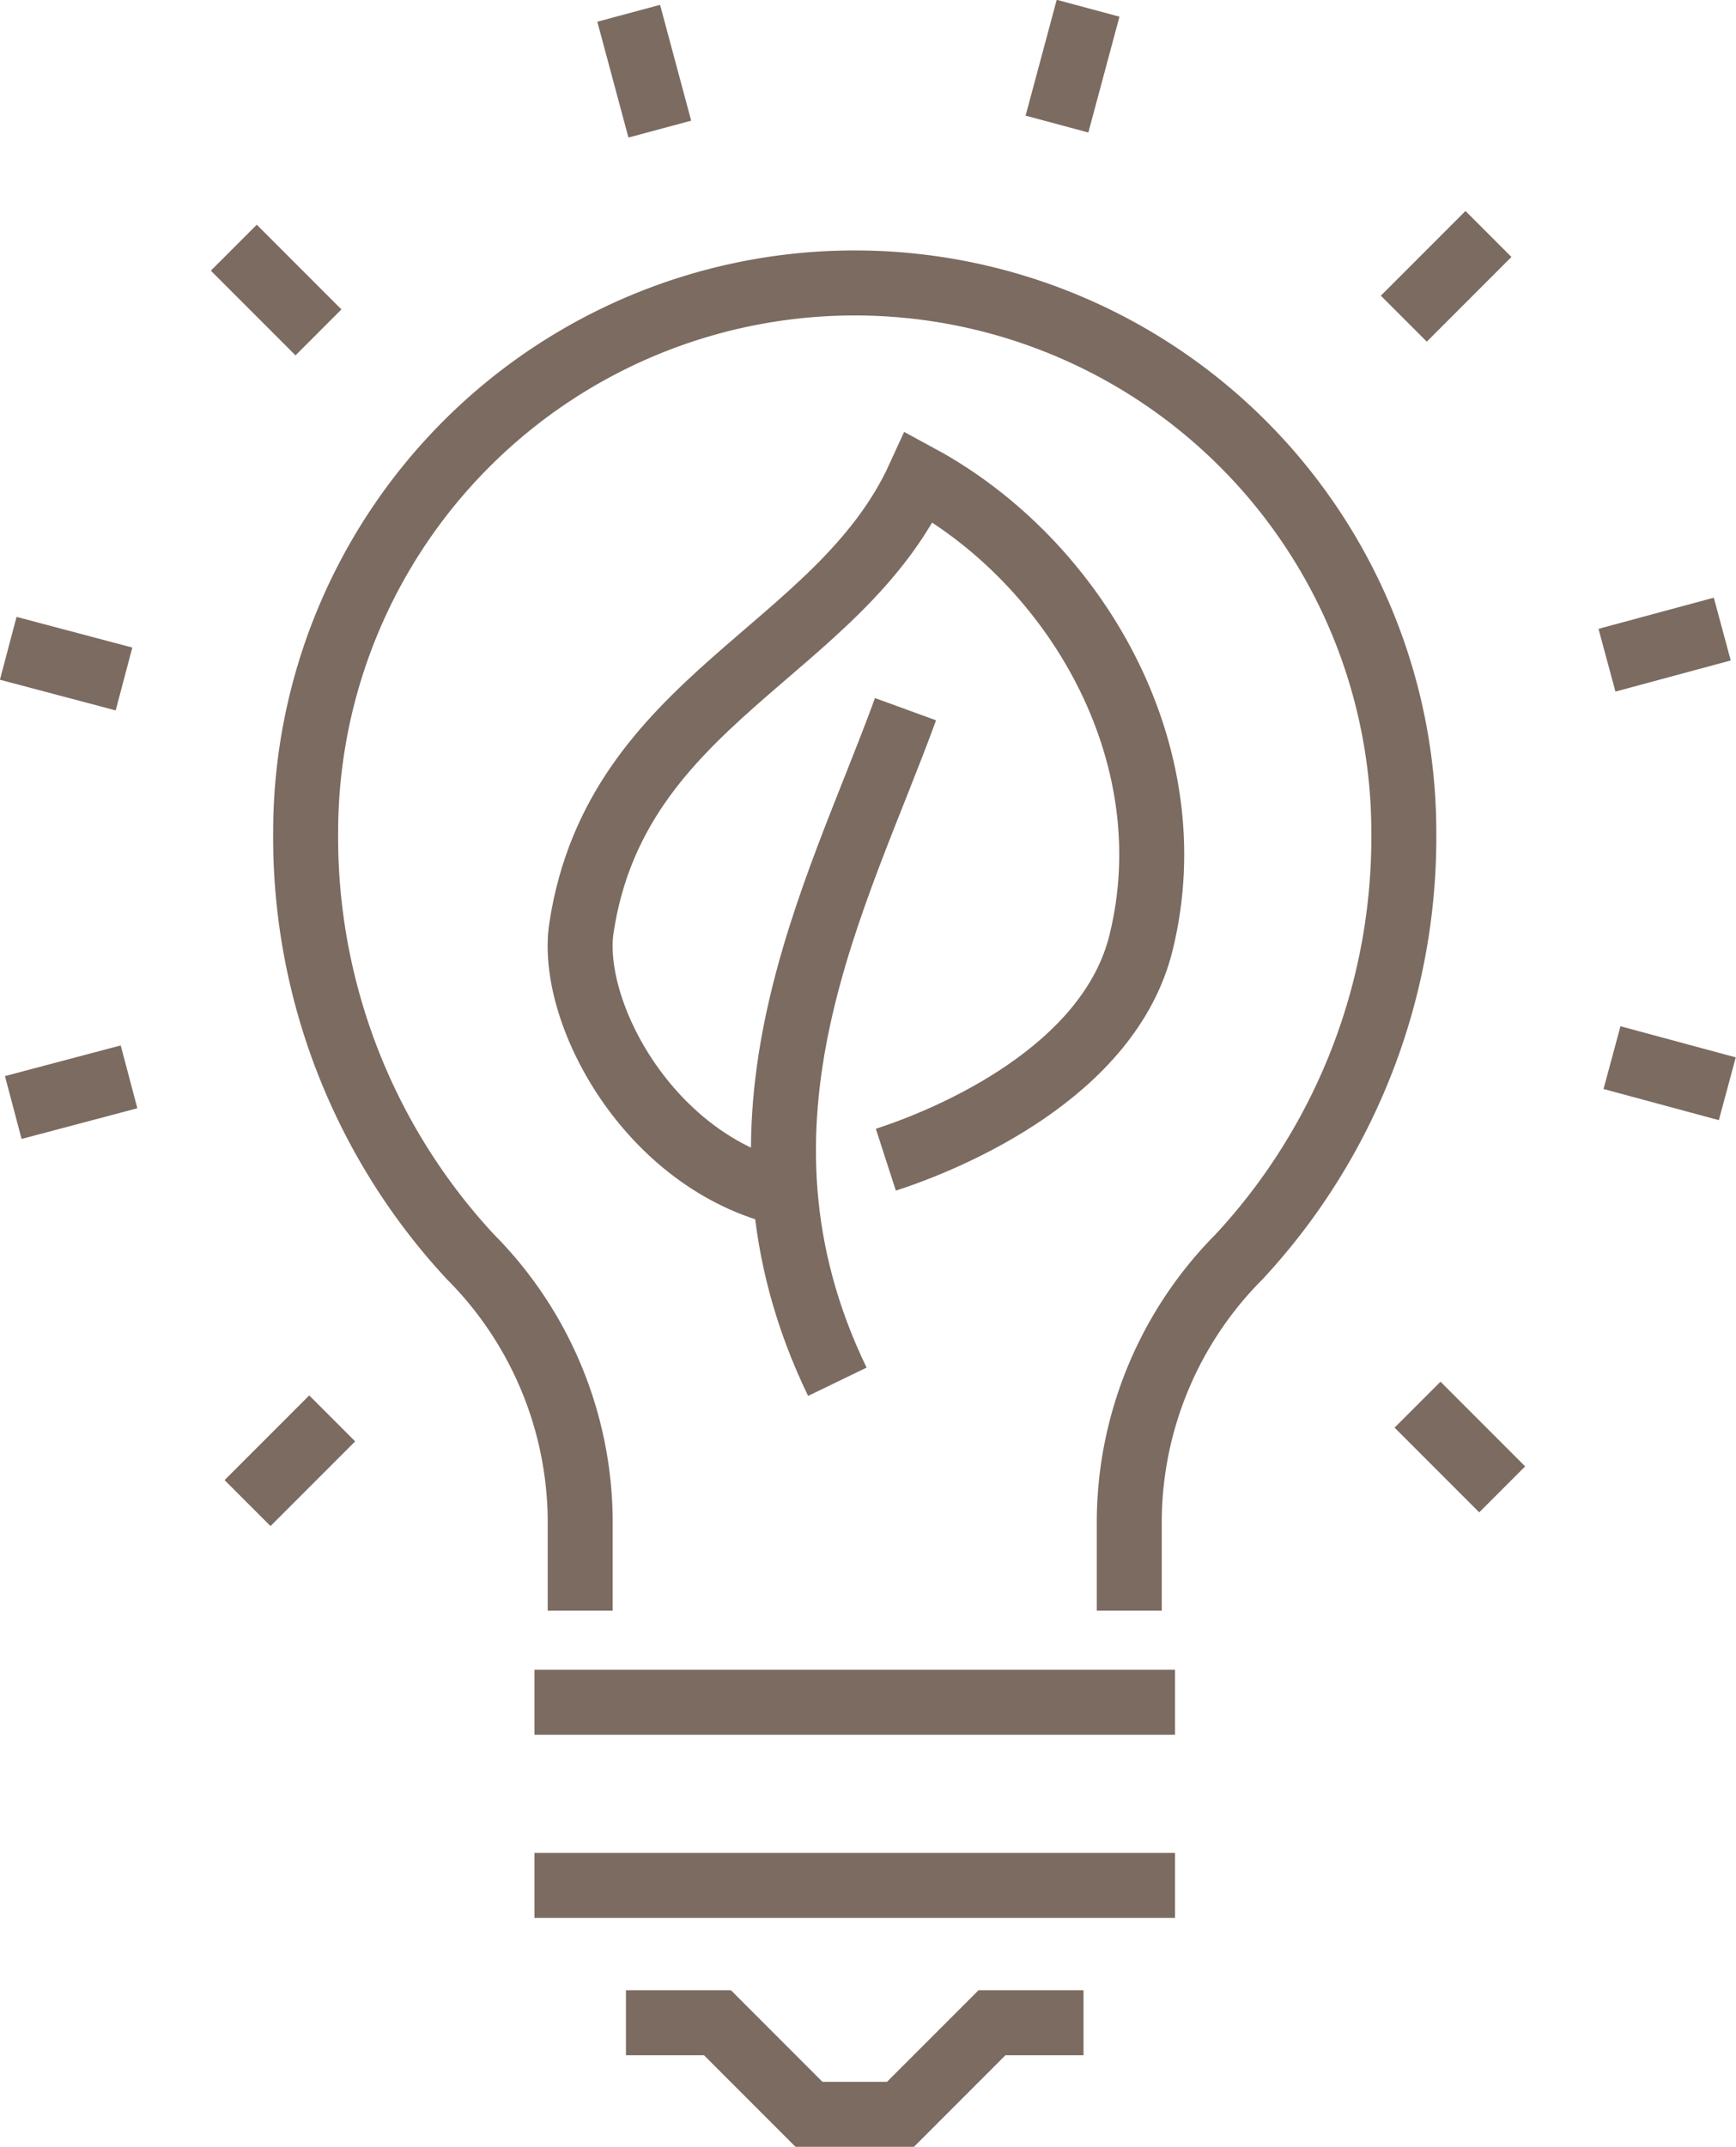 <svg xmlns="http://www.w3.org/2000/svg" viewBox="0 0 37.94 46.89"><g fill="none" stroke="#7c6b60" stroke-miterlimit="10" stroke-width="1.42" data-name="Слой 2"><path d="M13.74.29l.68 2.53M5.11 5.41l1.85 1.85m-6.78 6.9l2.53.67M.29 24.19l2.53-.67m2.59 9.31l1.85-1.85m25.57 1.55l-1.85-1.85m6.77-6.9l-2.52-.68m2.41-9.36l-2.52.68m-2.59-9.31l-1.85 1.85M23.78.18l-.68 2.53m-5.93 23.37c-3-.69-4.75-4-4.46-5.83.77-5 5.63-6 7.38-9.83 3.38 1.83 5.87 6 4.85 10.16-.69 2.83-4.16 4.29-5.58 4.75m-1.06 4.85c-2.76-5.71 0-10.6 1.49-14.69m3.89 28.69h-2l-2 2h-2l-2-2h-2m-2-7h14m-14 4h14"/><path d="M24.68 35.18v-2a8.23 8.23 0 0 1 2.4-5.73 13.46 13.46 0 0 0 3.6-9.27 12 12 0 0 0-24 0 13.46 13.46 0 0 0 3.6 9.27 8.23 8.23 0 0 1 2.4 5.73v2"/></g></svg>